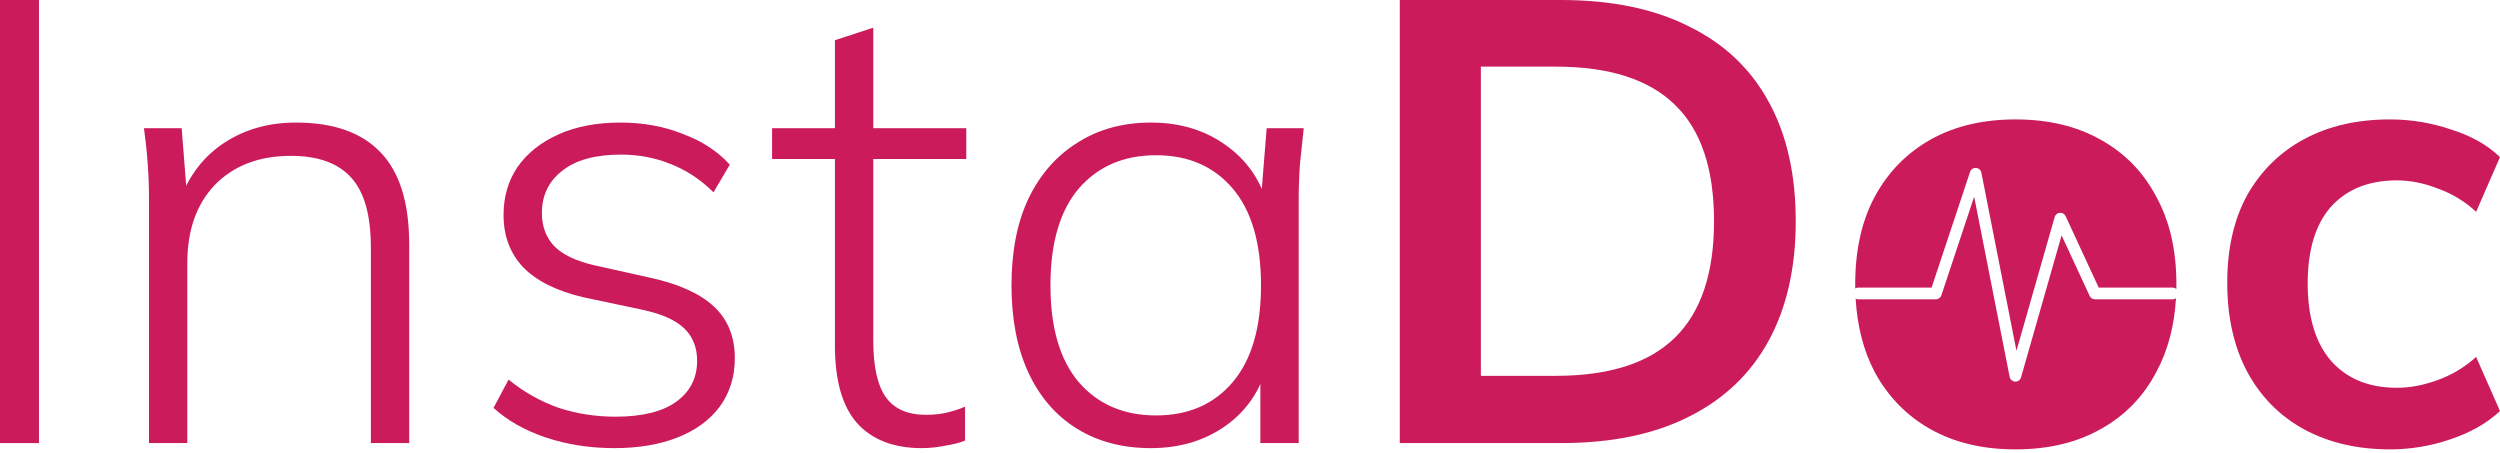 <svg width="160" height="29" viewBox="0 0 160 29" fill="none" xmlns="http://www.w3.org/2000/svg">
<path d="M0 28.358V0H2.494V28.358H0Z" fill="#CB1B5B"/>
<path d="M9.536 28.358V12.711C9.536 11.987 9.509 11.249 9.455 10.498C9.402 9.748 9.321 8.983 9.214 8.206H11.627L11.989 12.831H11.507C12.097 11.222 13.049 9.989 14.363 9.131C15.677 8.273 17.205 7.844 18.948 7.844C21.335 7.844 23.131 8.474 24.338 9.734C25.572 10.995 26.189 12.966 26.189 15.647V28.358H23.735V15.848C23.735 13.783 23.319 12.295 22.488 11.383C21.657 10.445 20.369 9.975 18.626 9.975C16.588 9.975 14.966 10.592 13.759 11.826C12.579 13.059 11.989 14.722 11.989 16.814V28.358H9.536Z" fill="#CB1B5B"/>
<path d="M39.306 28.68C37.751 28.68 36.29 28.452 34.922 27.996C33.581 27.54 32.468 26.91 31.584 26.105L32.549 24.295C33.541 25.1 34.614 25.703 35.767 26.105C36.92 26.481 38.127 26.668 39.387 26.668C41.103 26.668 42.404 26.347 43.289 25.703C44.173 25.059 44.616 24.188 44.616 23.088C44.616 22.23 44.334 21.533 43.771 20.997C43.208 20.46 42.27 20.058 40.956 19.79L37.336 19.026C35.619 18.624 34.332 17.98 33.474 17.095C32.643 16.21 32.227 15.097 32.227 13.757C32.227 12.603 32.522 11.584 33.112 10.7C33.729 9.815 34.6 9.117 35.727 8.608C36.853 8.098 38.18 7.844 39.709 7.844C41.157 7.844 42.484 8.085 43.691 8.568C44.924 9.024 45.93 9.681 46.708 10.539L45.662 12.309C44.857 11.504 43.946 10.901 42.927 10.498C41.934 10.096 40.875 9.895 39.749 9.895C38.086 9.895 36.826 10.244 35.968 10.941C35.11 11.611 34.681 12.51 34.681 13.636C34.681 14.494 34.949 15.205 35.485 15.768C36.022 16.304 36.866 16.706 38.019 16.974L41.639 17.779C43.463 18.181 44.817 18.798 45.702 19.629C46.587 20.46 47.029 21.56 47.029 22.927C47.029 24.107 46.708 25.14 46.064 26.025C45.42 26.883 44.522 27.54 43.369 27.996C42.216 28.452 40.862 28.68 39.306 28.68Z" fill="#CB1B5B"/>
<path d="M58.986 28.68C57.19 28.68 55.809 28.143 54.843 27.071C53.905 25.998 53.435 24.349 53.435 22.123V10.177H49.413V8.206H53.435V2.574L55.889 1.77V8.206H61.842V10.177H55.889V21.761C55.889 23.45 56.157 24.671 56.694 25.421C57.23 26.172 58.088 26.548 59.268 26.548C59.804 26.548 60.273 26.494 60.676 26.387C61.105 26.279 61.467 26.159 61.762 26.025V28.197C61.44 28.331 61.024 28.438 60.515 28.519C60.005 28.626 59.496 28.68 58.986 28.68Z" fill="#CB1B5B"/>
<path d="M73.665 28.68C71.841 28.68 70.259 28.264 68.918 27.433C67.577 26.601 66.545 25.408 65.821 23.853C65.097 22.297 64.735 20.434 64.735 18.262C64.735 16.09 65.097 14.239 65.821 12.711C66.572 11.155 67.618 9.962 68.958 9.131C70.299 8.273 71.868 7.844 73.665 7.844C75.515 7.844 77.11 8.326 78.451 9.292C79.819 10.257 80.717 11.571 81.146 13.234H80.663L81.066 8.206H83.439C83.358 8.983 83.278 9.748 83.198 10.498C83.144 11.249 83.117 11.987 83.117 12.711V28.358H80.663V23.33H81.106C80.677 24.992 79.778 26.306 78.411 27.272C77.07 28.21 75.488 28.68 73.665 28.68ZM73.986 26.588C76.051 26.588 77.687 25.877 78.894 24.456C80.1 23.035 80.704 20.97 80.704 18.262C80.704 15.553 80.1 13.488 78.894 12.067C77.687 10.646 76.051 9.935 73.986 9.935C71.921 9.935 70.272 10.646 69.039 12.067C67.832 13.488 67.229 15.553 67.229 18.262C67.229 20.97 67.832 23.035 69.039 24.456C70.272 25.877 71.921 26.588 73.986 26.588Z" fill="#CB1B5B"/>
<path d="M89.586 28.358V0H99.883C103.128 0 105.863 0.563 108.089 1.689C110.341 2.789 112.044 4.398 113.197 6.516C114.35 8.608 114.927 11.155 114.927 14.159C114.927 17.135 114.35 19.683 113.197 21.801C112.044 23.92 110.341 25.542 108.089 26.668C105.863 27.795 103.128 28.358 99.883 28.358H89.586ZM94.775 24.054H99.561C102.994 24.054 105.541 23.236 107.204 21.6C108.867 19.964 109.698 17.484 109.698 14.159C109.698 10.807 108.867 8.326 107.204 6.717C105.541 5.082 102.994 4.264 99.561 4.264H94.775V24.054Z" fill="#CB1B5B"/>
<path fill-rule="evenodd" clip-rule="evenodd" d="M128.991 28.76C126.9 28.76 125.09 28.331 123.561 27.473C122.033 26.615 120.839 25.395 119.981 23.812C119.272 22.462 118.865 20.897 118.761 19.117C118.812 19.142 118.869 19.157 118.93 19.157H123.892C124.054 19.157 124.197 19.053 124.248 18.9L126.346 12.589L128.618 24.122C128.651 24.292 128.797 24.417 128.97 24.424C129.143 24.431 129.299 24.319 129.346 24.152L131.942 15.065L133.739 18.939C133.8 19.072 133.933 19.157 134.079 19.157H139.042C139.124 19.157 139.201 19.13 139.263 19.084C139.159 20.878 138.738 22.454 138.002 23.812C137.17 25.395 135.977 26.615 134.422 27.473C132.893 28.331 131.083 28.76 128.991 28.76ZM139.286 18.497C139.22 18.441 139.135 18.407 139.042 18.407H134.318L132.199 13.835C132.133 13.693 131.986 13.607 131.83 13.619C131.673 13.632 131.541 13.74 131.498 13.89L129.053 22.449L126.807 11.048C126.774 10.881 126.633 10.757 126.463 10.746C126.293 10.735 126.137 10.84 126.083 11.002L123.622 18.407H118.93C118.859 18.407 118.793 18.426 118.737 18.46C118.735 18.368 118.734 18.275 118.734 18.181C118.734 16.009 119.15 14.145 119.981 12.59C120.839 11.008 122.033 9.788 123.561 8.93C125.09 8.072 126.9 7.643 128.991 7.643C131.083 7.643 132.893 8.072 134.422 8.93C135.977 9.788 137.17 11.008 138.002 12.59C138.86 14.145 139.289 16.009 139.289 18.181C139.289 18.287 139.288 18.392 139.286 18.497Z" fill="#CB1B5B"/>
<path d="M152.961 28.76C150.869 28.76 149.032 28.331 147.45 27.473C145.895 26.615 144.688 25.395 143.83 23.812C142.972 22.204 142.543 20.3 142.543 18.101C142.543 15.902 142.972 14.025 143.83 12.469C144.715 10.914 145.935 9.721 147.49 8.89C149.046 8.058 150.869 7.643 152.961 7.643C154.302 7.643 155.602 7.857 156.863 8.286C158.15 8.688 159.196 9.278 160 10.056L158.472 13.556C157.748 12.885 156.93 12.389 156.018 12.067C155.133 11.719 154.261 11.544 153.403 11.544C151.607 11.544 150.199 12.107 149.18 13.234C148.188 14.36 147.692 15.996 147.692 18.141C147.692 20.286 148.188 21.935 149.18 23.088C150.199 24.242 151.607 24.818 153.403 24.818C154.235 24.818 155.093 24.657 155.978 24.335C156.889 24.014 157.721 23.518 158.472 22.847L160 26.306C159.169 27.084 158.11 27.687 156.822 28.116C155.562 28.546 154.275 28.76 152.961 28.76Z" fill="#CB1B5B"/>
</svg>
